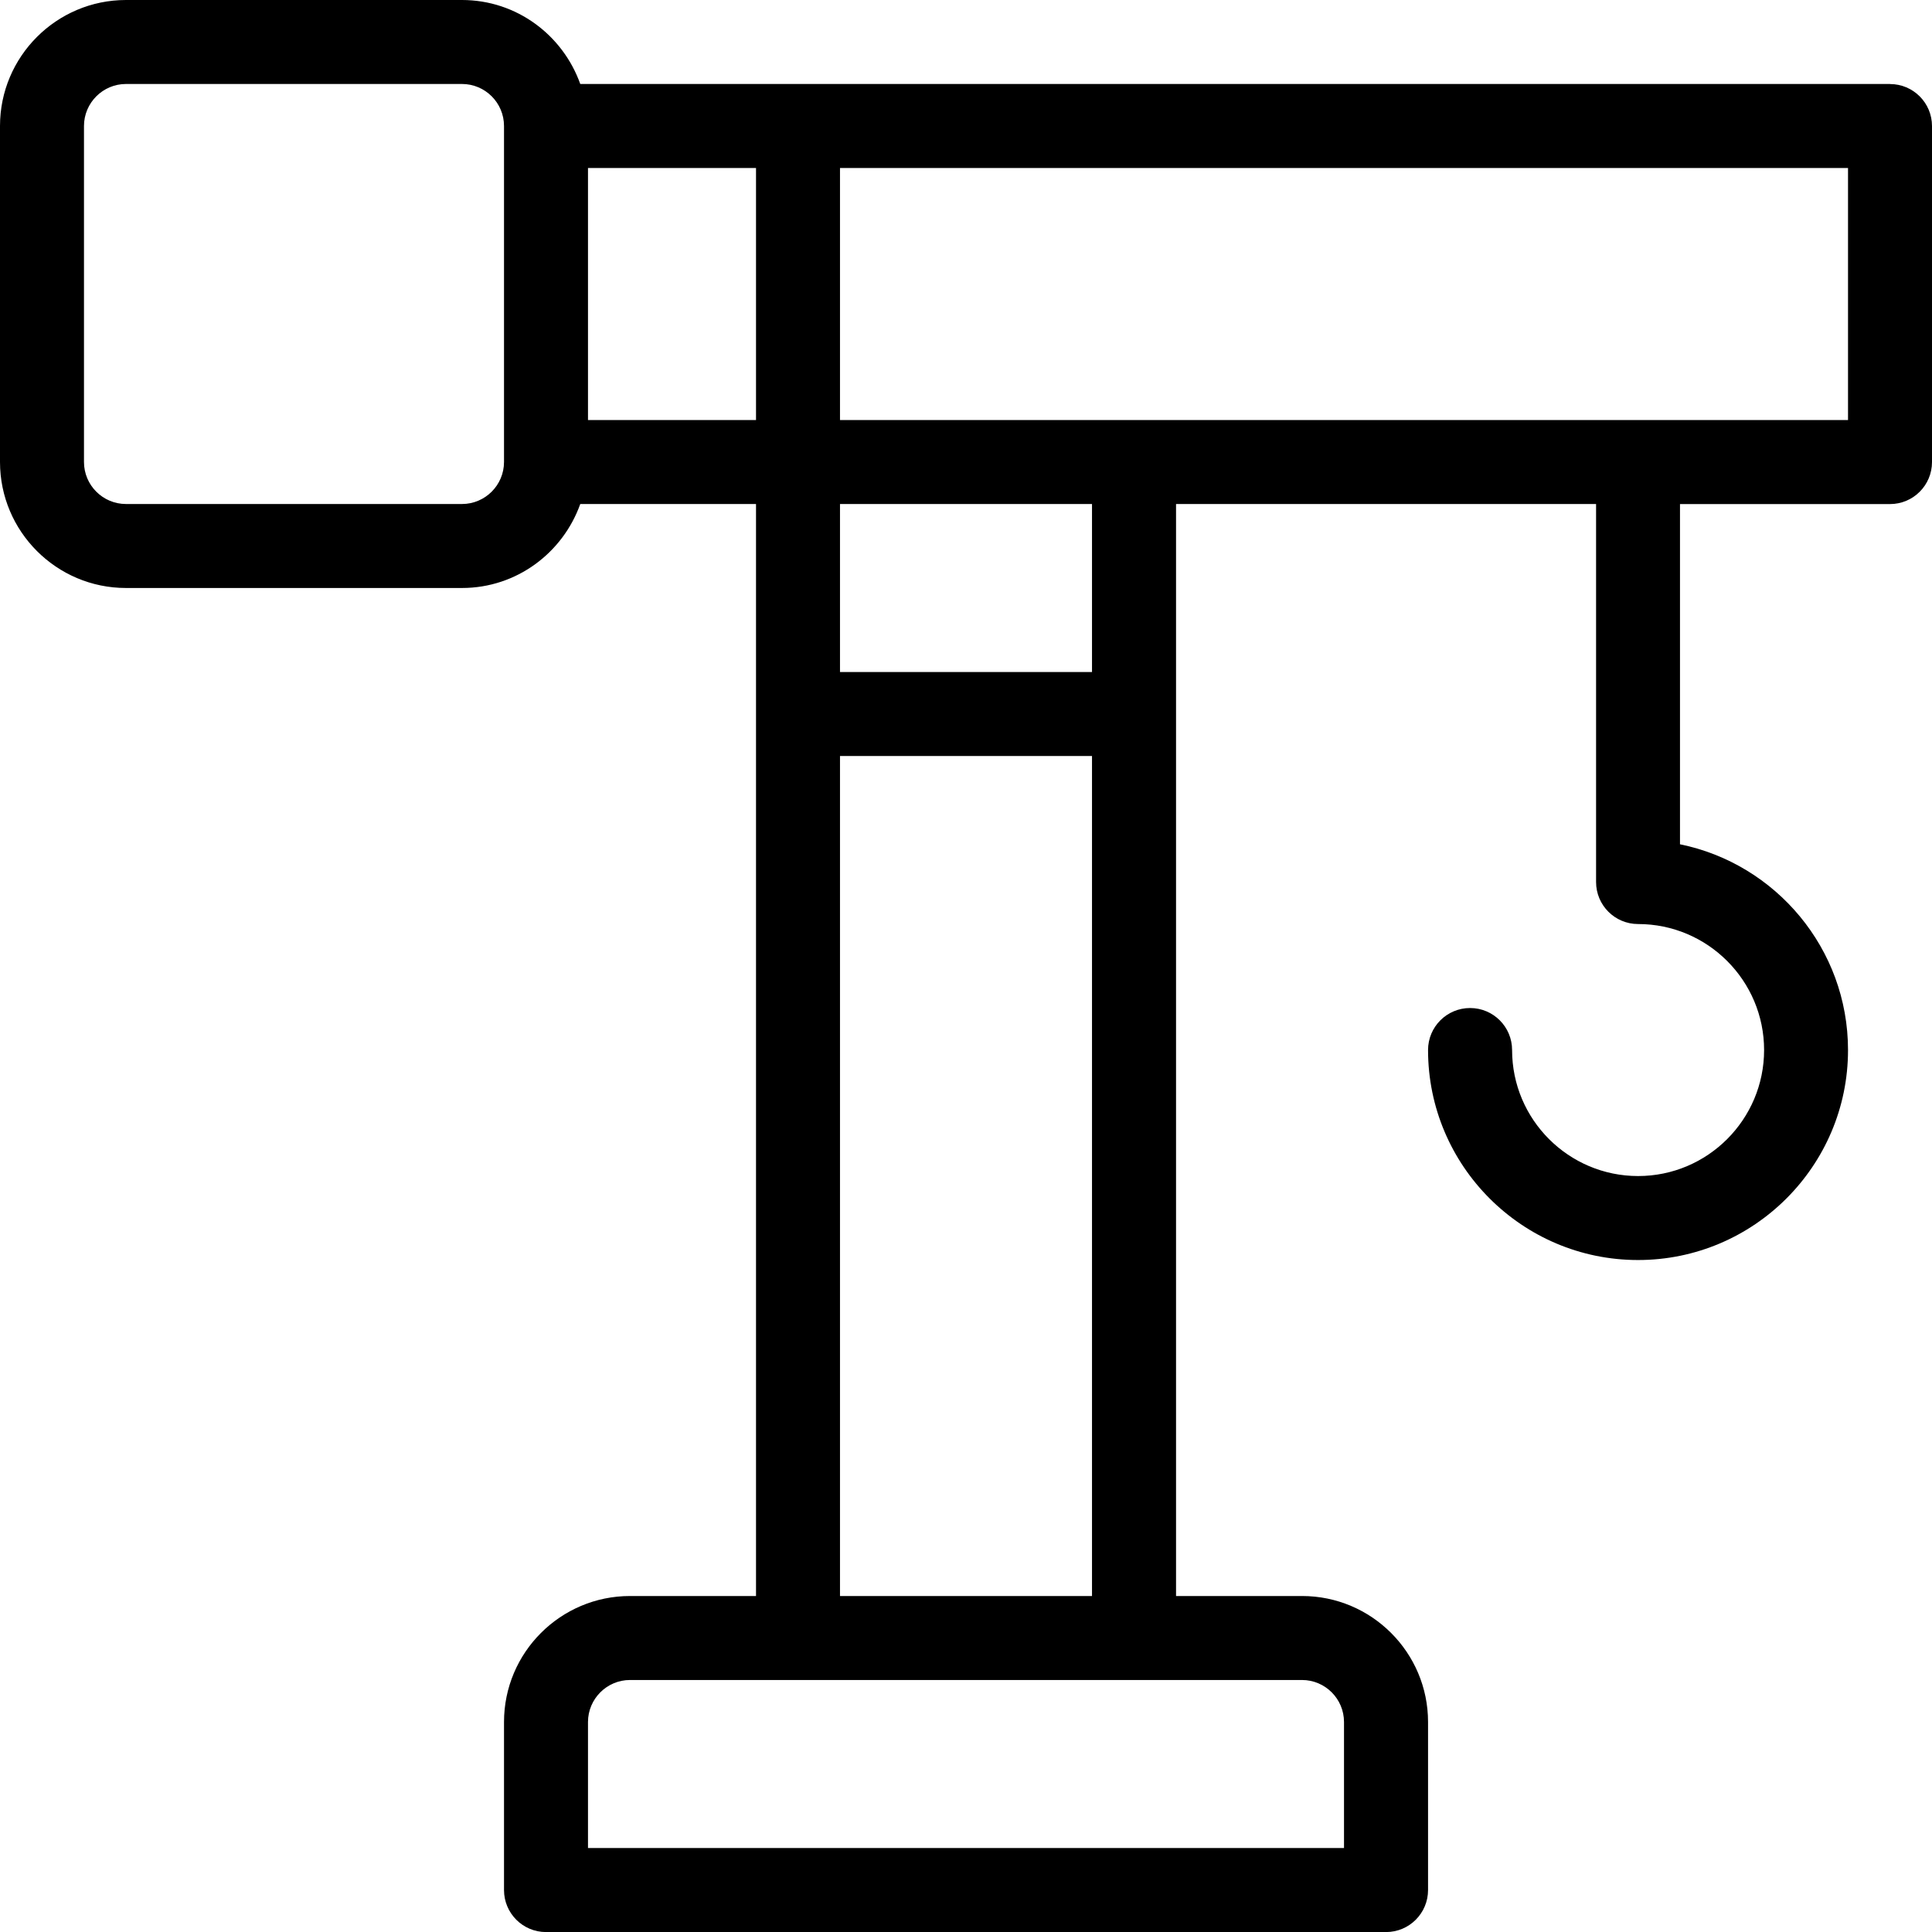<!-- Generated by IcoMoon.io -->
<svg version="1.1" xmlns="http://www.w3.org/2000/svg" width="32" height="32" viewBox="0 0 32 32">
<title>grua-2</title>
<path d="M31.304 1.391h-21.693c-0.288-0.808-1.053-1.391-1.959-1.391h-5.565c-1.151 0-2.087 0.936-2.087 2.087v5.565c0 1.151 0.936 2.087 2.087 2.087h5.565c0.906 0 1.671-0.584 1.959-1.391h2.911v18.087h-2.087c-1.151 0-2.087 0.936-2.087 2.087v2.783c0 0.384 0.311 0.696 0.696 0.696h13.913c0.385 0 0.696-0.312 0.696-0.696v-2.783c0-1.151-0.936-2.087-2.087-2.087h-2.087v-18.087h6.957v6.261c0 0.384 0.311 0.696 0.696 0.696 1.151 0 2.087 0.936 2.087 2.087s-0.936 2.087-2.087 2.087-2.087-0.936-2.087-2.087c0-0.384-0.311-0.696-0.696-0.696s-0.696 0.312-0.696 0.696c0 1.918 1.56 3.478 3.478 3.478s3.478-1.56 3.478-3.478c0-1.68-1.197-3.085-2.783-3.408v-5.635h3.478c0.385 0 0.696-0.312 0.696-0.696v-5.565c0-0.384-0.311-0.696-0.696-0.696zM8.348 7.652c0 0.383-0.312 0.696-0.696 0.696h-5.565c-0.384 0-0.696-0.312-0.696-0.696v-5.565c0-0.383 0.312-0.696 0.696-0.696h5.565c0.384 0 0.696 0.312 0.696 0.696v5.565zM13.913 8.348h4.174v2.783h-4.174v-2.783zM13.913 12.522h4.174v13.913h-4.174v-13.913zM9.739 6.957v-4.174h2.783v4.174h-2.783zM21.565 27.826c0.384 0 0.696 0.312 0.696 0.696v2.087h-12.522v-2.087c0-0.383 0.312-0.696 0.696-0.696h11.13zM30.609 6.957h-16.696v-4.174h16.696v4.174z"></path>
</svg>
